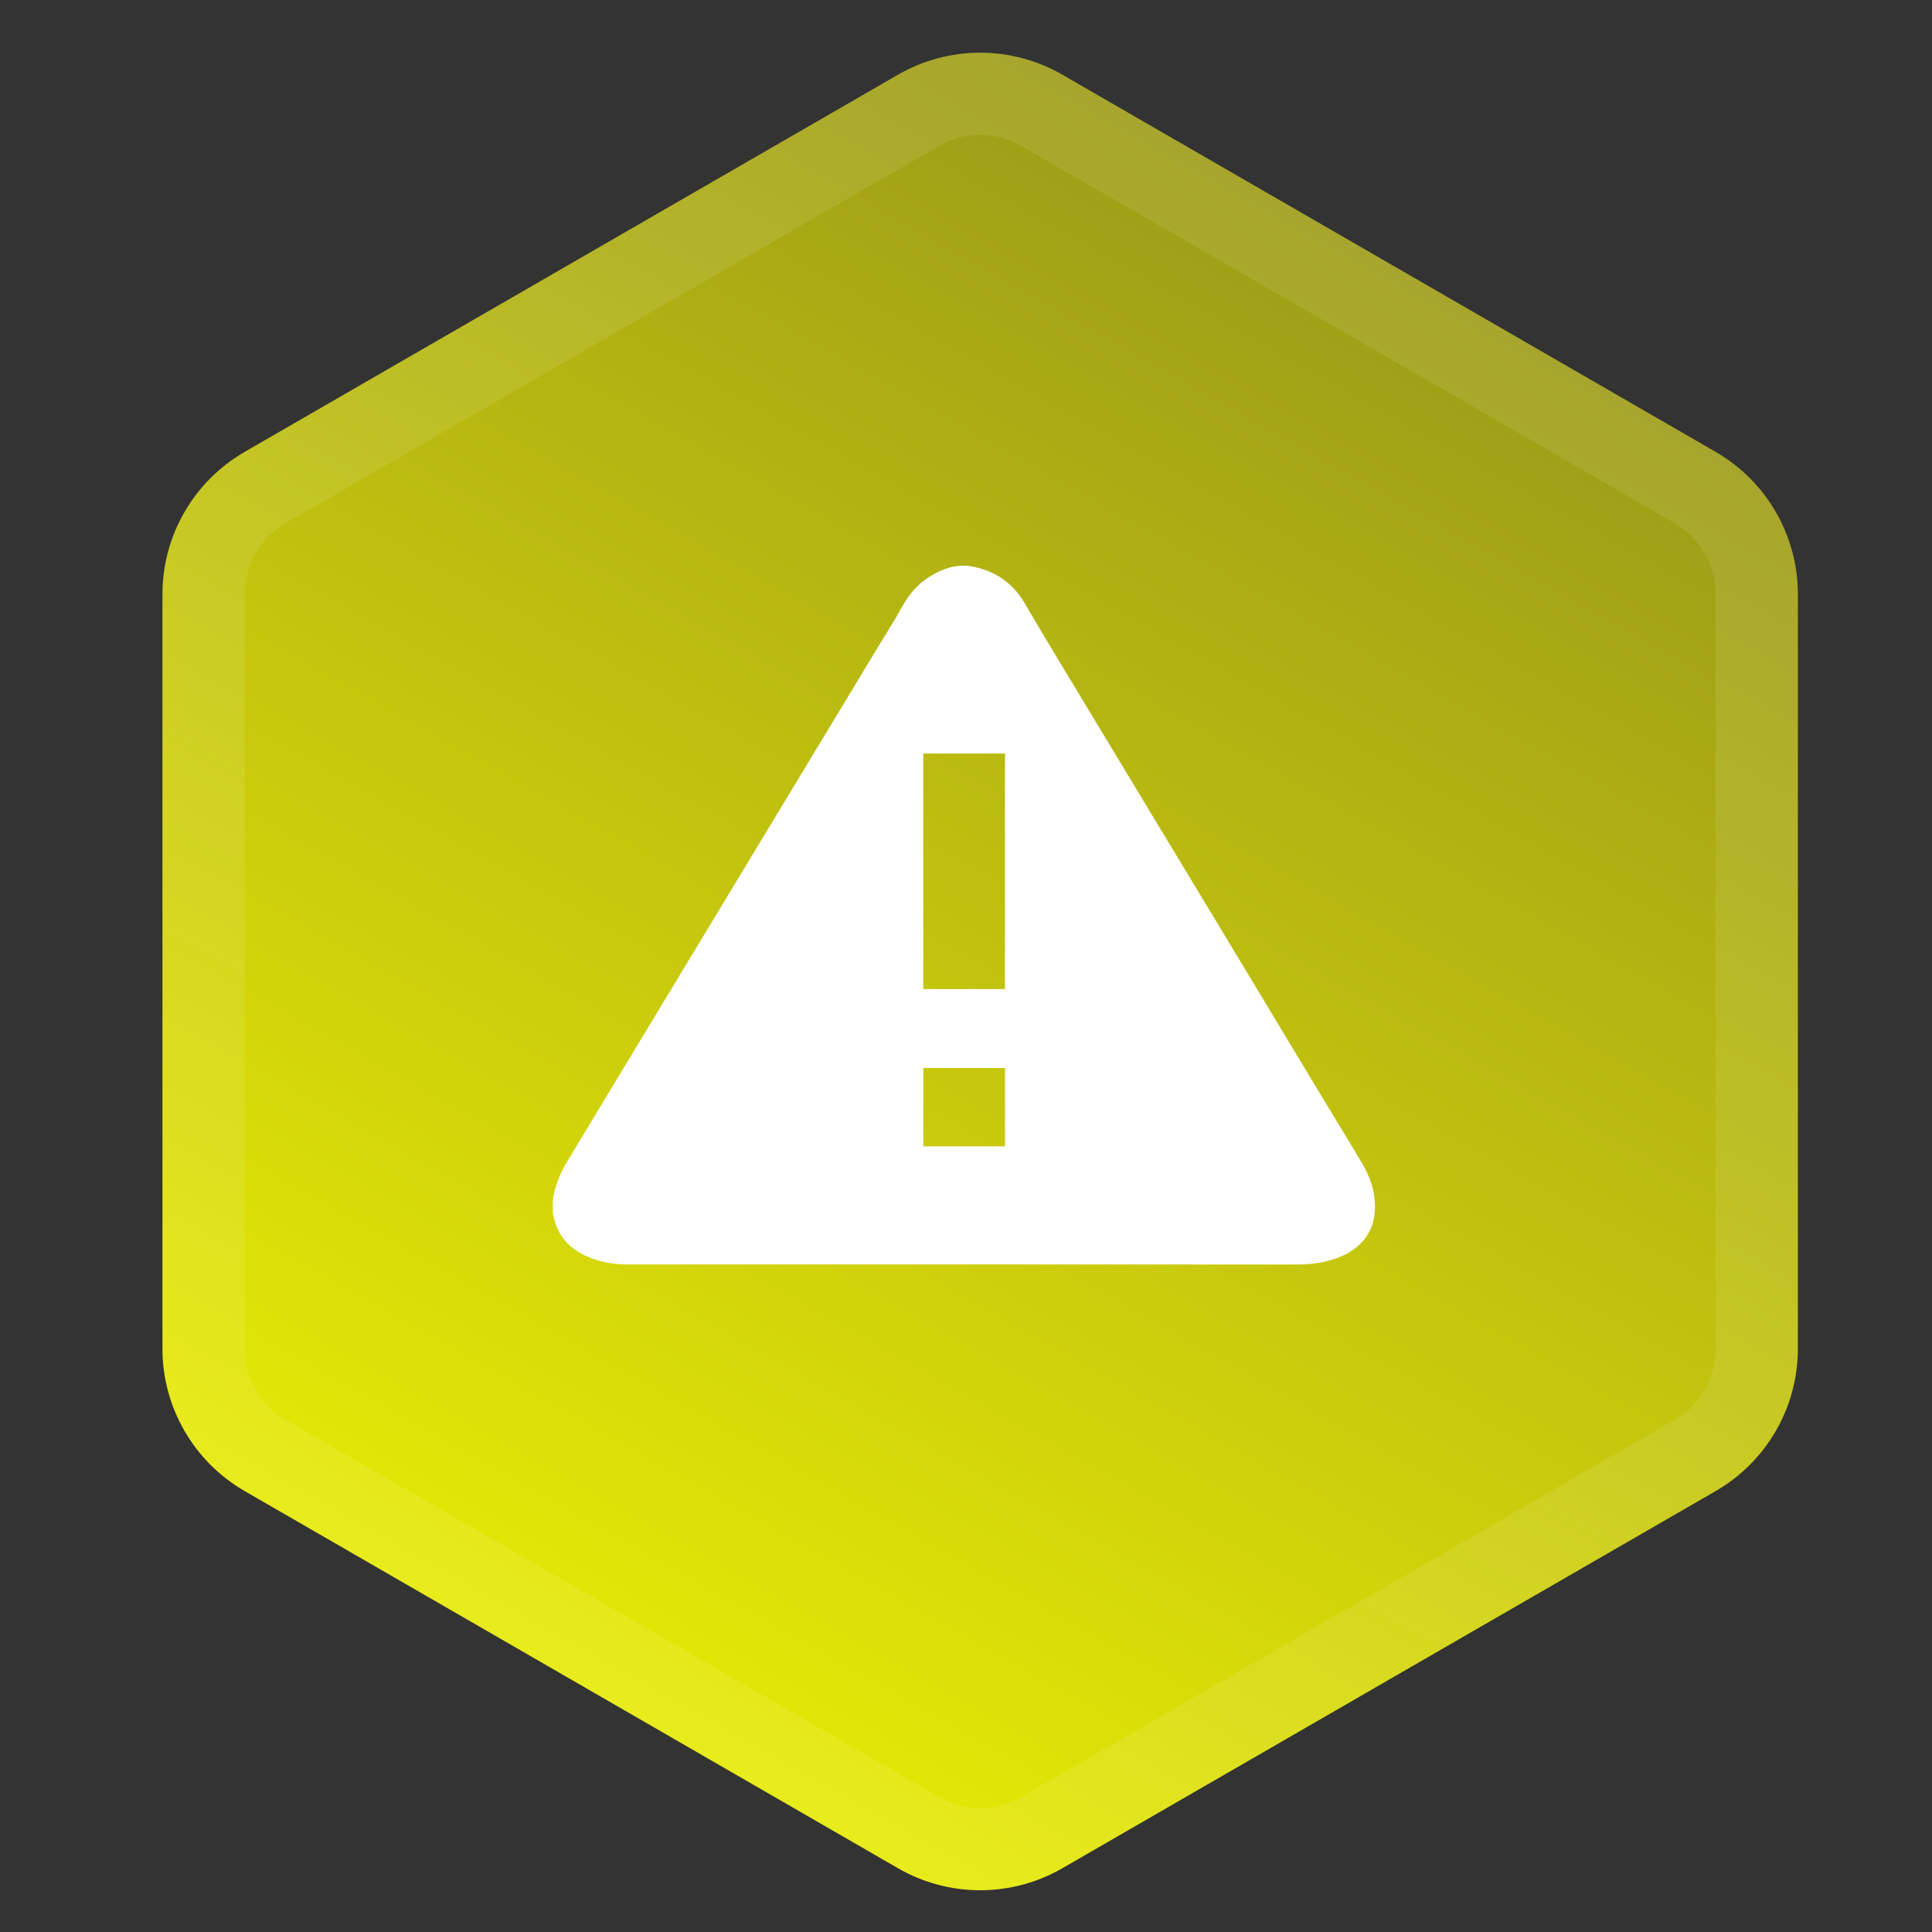 <svg width="47" height="47" viewBox="0 0 47 47" fill="none" xmlns="http://www.w3.org/2000/svg">
<rect x="0" y="0" width="47" height="47" fill="#333333" stroke="none"/>
<path d="M21.845 1.818C23.082 1.103 24.607 1.103 25.845 1.818L41.737 10.993C42.975 11.708 43.737 13.028 43.737 14.457V32.809C43.737 34.238 42.975 35.558 41.737 36.273L25.845 45.448C24.607 46.163 23.082 46.163 21.845 45.448L5.952 36.273C4.715 35.558 3.952 34.238 3.952 32.809V14.457C3.952 13.028 4.715 11.708 5.952 10.993L21.845 1.818Z" fill="url(#paint0_radial_2073_255)"/>
<path d="M22.345 2.684C23.273 2.148 24.417 2.148 25.345 2.684L41.237 11.859C42.166 12.395 42.737 13.386 42.737 14.457V32.809C42.737 33.88 42.166 34.871 41.237 35.407L25.345 44.582C24.417 45.118 23.273 45.118 22.345 44.582L6.452 35.407C5.524 34.871 4.952 33.88 4.952 32.809V14.457C4.952 13.386 5.524 12.395 6.452 11.859L22.345 2.684Z" stroke="white" stroke-opacity="0.09" stroke-width="2"/>
<path d="M13.449 29.517C13.449 29.41 13.449 29.304 13.449 29.198C13.462 29.124 13.472 29.049 13.491 28.976C13.555 28.725 13.658 28.489 13.792 28.266C14.18 27.622 14.568 26.979 14.957 26.336C15.556 25.344 16.156 24.352 16.756 23.359C17.211 22.606 17.666 21.852 18.121 21.099C18.723 20.104 19.323 19.11 19.924 18.115C20.413 17.307 20.902 16.498 21.39 15.69C21.575 15.384 21.769 15.083 21.94 14.771C22.105 14.468 22.318 14.213 22.619 14.026C22.857 13.878 23.117 13.77 23.399 13.762C23.576 13.756 23.761 13.798 23.93 13.854C24.367 13.998 24.693 14.278 24.92 14.663C25.121 15.005 25.323 15.347 25.527 15.687C25.943 16.379 26.361 17.07 26.778 17.761C27.471 18.908 28.163 20.055 28.855 21.201C29.267 21.883 29.679 22.565 30.09 23.247C30.765 24.367 31.438 25.488 32.113 26.607C32.45 27.166 32.792 27.72 33.125 28.28C33.337 28.636 33.468 29.015 33.447 29.434C33.439 29.589 33.413 29.737 33.351 29.879C33.192 30.245 32.894 30.472 32.516 30.609C32.206 30.722 31.884 30.762 31.552 30.762C26.124 30.759 20.696 30.759 15.268 30.76C14.968 30.76 14.678 30.717 14.398 30.613C13.98 30.456 13.664 30.199 13.519 29.78C13.489 29.694 13.472 29.605 13.449 29.517L13.449 29.517ZM22.461 18.331V24.061H24.449V18.331H22.461ZM22.462 25.981V27.887H24.449V25.981H22.462Z" fill="white"/>
<defs>
<radialGradient id="paint0_radial_2073_255" cx="0" cy="0" r="1" gradientUnits="userSpaceOnUse" gradientTransform="translate(12.194 52.595) rotate(-61.028) scale(67.351 6875.21)">
<stop offset="0" stop-color="#FAFF00"/>
<stop offset="1" stop-color="#807C20"/>
</radialGradient>
</defs>
</svg>
